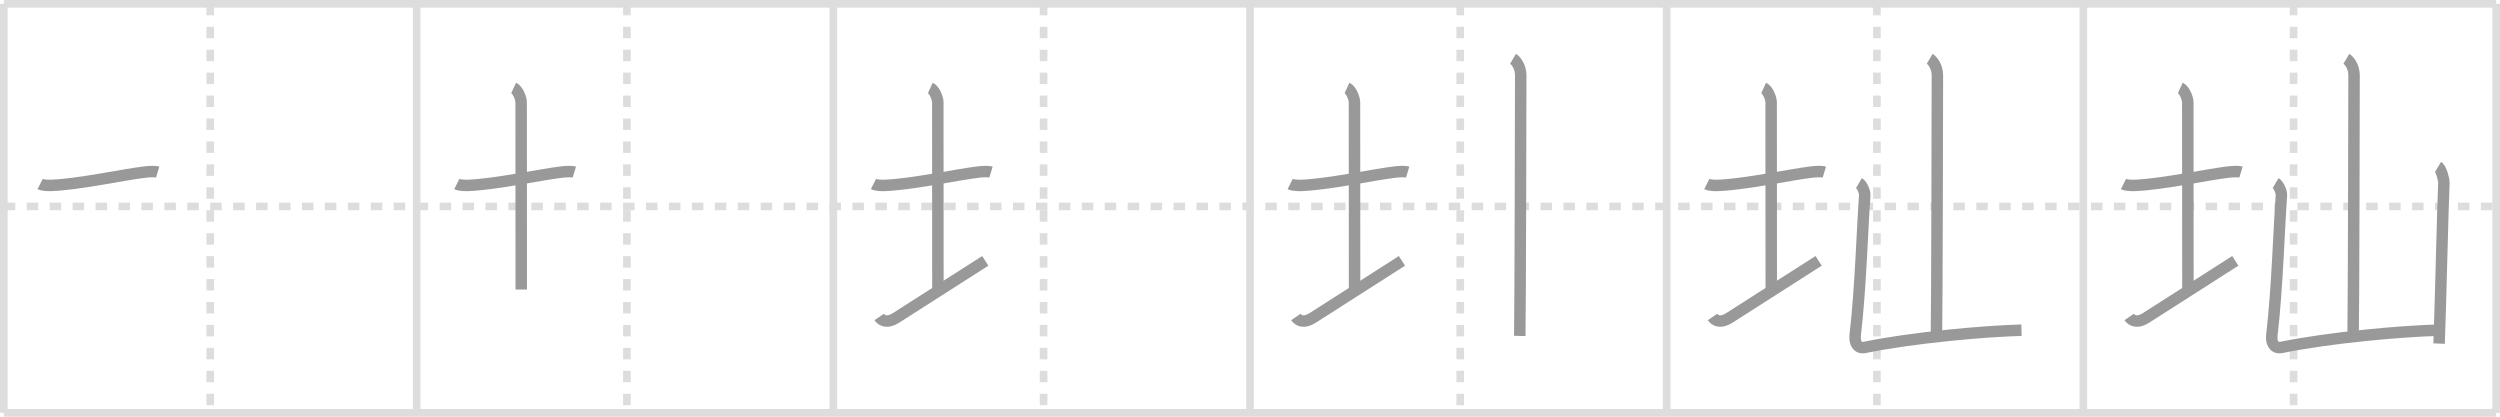 <svg width="654px" height="109px" viewBox="0 0 654 109" xmlns="http://www.w3.org/2000/svg" xmlns:xlink="http://www.w3.org/1999/xlink" xml:space="preserve" version="1.1" baseProfile="full">
<line x1="1" y1="1" x2="653" y2="1" style="stroke:#ddd;stroke-width:2"></line>
<line x1="1" y1="1" x2="1" y2="108" style="stroke:#ddd;stroke-width:2"></line>
<line x1="1" y1="108" x2="653" y2="108" style="stroke:#ddd;stroke-width:2"></line>
<line x1="653" y1="1" x2="653" y2="108" style="stroke:#ddd;stroke-width:2"></line>
<line x1="109" y1="1" x2="109" y2="108" style="stroke:#ddd;stroke-width:2"></line>
<line x1="218" y1="1" x2="218" y2="108" style="stroke:#ddd;stroke-width:2"></line>
<line x1="327" y1="1" x2="327" y2="108" style="stroke:#ddd;stroke-width:2"></line>
<line x1="436" y1="1" x2="436" y2="108" style="stroke:#ddd;stroke-width:2"></line>
<line x1="545" y1="1" x2="545" y2="108" style="stroke:#ddd;stroke-width:2"></line>
<line x1="1" y1="54" x2="653" y2="54" style="stroke:#ddd;stroke-width:2;stroke-dasharray:3 3"></line>
<line x1="55" y1="1" x2="55" y2="108" style="stroke:#ddd;stroke-width:2;stroke-dasharray:3 3"></line>
<line x1="164" y1="1" x2="164" y2="108" style="stroke:#ddd;stroke-width:2;stroke-dasharray:3 3"></line>
<line x1="273" y1="1" x2="273" y2="108" style="stroke:#ddd;stroke-width:2;stroke-dasharray:3 3"></line>
<line x1="382" y1="1" x2="382" y2="108" style="stroke:#ddd;stroke-width:2;stroke-dasharray:3 3"></line>
<line x1="491" y1="1" x2="491" y2="108" style="stroke:#ddd;stroke-width:2;stroke-dasharray:3 3"></line>
<line x1="600" y1="1" x2="600" y2="108" style="stroke:#ddd;stroke-width:2;stroke-dasharray:3 3"></line>
<path d="M10.5,48.14c0.76,0.38,2.24,0.39,3,0.36c7-0.25,19.15-2.89,24.5-3.5c1.25-0.14,2.62-0.18,3.25,0.01" style="fill:none;stroke:#999;stroke-width:3"></path>

<path d="M119.5,48.14c0.76,0.38,2.24,0.39,3,0.36c7-0.25,19.15-2.89,24.5-3.5c1.25-0.14,2.62-0.18,3.25,0.01" style="fill:none;stroke:#999;stroke-width:3"></path>
<path d="M134.37,23c1.09,0.5,1.96,2.73,1.96,3.75c0,7.25,0.03,38.25,0.03,49" style="fill:none;stroke:#999;stroke-width:3"></path>

<path d="M228.5,48.14c0.76,0.38,2.24,0.39,3,0.36c7-0.25,19.15-2.89,24.5-3.5c1.25-0.14,2.62-0.18,3.25,0.01" style="fill:none;stroke:#999;stroke-width:3"></path>
<path d="M243.37,23c1.09,0.5,1.96,2.73,1.96,3.75c0,7.25,0.03,38.25,0.03,49" style="fill:none;stroke:#999;stroke-width:3"></path>
<path d="M230.0,82.92c0.74,1.08,2.21,1.65,4.42,0.23c6.14-3.94,17.19-10.97,23.33-14.91" style="fill:none;stroke:#999;stroke-width:3"></path>

<path d="M337.5,48.14c0.76,0.38,2.24,0.39,3,0.36c7-0.25,19.15-2.89,24.5-3.5c1.25-0.14,2.62-0.18,3.25,0.01" style="fill:none;stroke:#999;stroke-width:3"></path>
<path d="M352.37,23c1.09,0.5,1.96,2.73,1.96,3.75c0,7.25,0.03,38.25,0.03,49" style="fill:none;stroke:#999;stroke-width:3"></path>
<path d="M339.0,82.92c0.74,1.08,2.21,1.65,4.42,0.23c6.14-3.94,17.19-10.97,23.33-14.91" style="fill:none;stroke:#999;stroke-width:3"></path>
<path d="M395.81,15.38c0.76,0.45,2.01,2.12,2.01,4.25c0,0.91-0.1,62.65-0.25,68.25" style="fill:none;stroke:#999;stroke-width:3"></path>

<path d="M446.5,48.14c0.76,0.38,2.24,0.39,3,0.36c7-0.25,19.15-2.89,24.5-3.5c1.25-0.14,2.62-0.18,3.25,0.01" style="fill:none;stroke:#999;stroke-width:3"></path>
<path d="M461.37,23c1.09,0.5,1.96,2.73,1.96,3.75c0,7.25,0.03,38.25,0.03,49" style="fill:none;stroke:#999;stroke-width:3"></path>
<path d="M448.0,82.92c0.74,1.08,2.21,1.65,4.42,0.23c6.14-3.94,17.19-10.97,23.33-14.91" style="fill:none;stroke:#999;stroke-width:3"></path>
<path d="M504.81,15.38c0.76,0.45,2.01,2.12,2.01,4.25c0,0.91-0.1,62.65-0.25,68.25" style="fill:none;stroke:#999;stroke-width:3"></path>
<path d="M486.31,47.88c0.76,0.45,1.59,2.34,1.51,3.25c-0.57,7.12-1.07,24.62-2.5,36.5c-0.25,2.05,0.63,3.63,2.5,3.25c12.93-2.63,31.5-4.25,41-4.5" style="fill:none;stroke:#999;stroke-width:3"></path>

<path d="M555.5,48.14c0.76,0.38,2.24,0.39,3,0.36c7-0.25,19.15-2.89,24.5-3.5c1.25-0.14,2.62-0.18,3.25,0.01" style="fill:none;stroke:#999;stroke-width:3"></path>
<path d="M570.37,23c1.09,0.5,1.96,2.73,1.96,3.75c0,7.25,0.03,38.25,0.03,49" style="fill:none;stroke:#999;stroke-width:3"></path>
<path d="M557.0,82.92c0.74,1.08,2.21,1.65,4.42,0.23c6.14-3.94,17.19-10.97,23.33-14.91" style="fill:none;stroke:#999;stroke-width:3"></path>
<path d="M613.81,15.38c0.76,0.45,2.01,2.12,2.01,4.25c0,0.91-0.1,62.65-0.25,68.25" style="fill:none;stroke:#999;stroke-width:3"></path>
<path d="M595.31,47.88c0.76,0.45,1.59,2.34,1.51,3.25c-0.57,7.12-1.07,24.62-2.5,36.5c-0.25,2.05,0.63,3.63,2.5,3.25c12.93-2.63,31.5-4.25,41-4.5" style="fill:none;stroke:#999;stroke-width:3"></path>
<path d="M637.81,43.63c0.76,0.45,1.55,3.34,1.51,4.25C639.0,55,638.5,78.25,638.07,89.88" style="fill:none;stroke:#999;stroke-width:3"></path>

</svg>